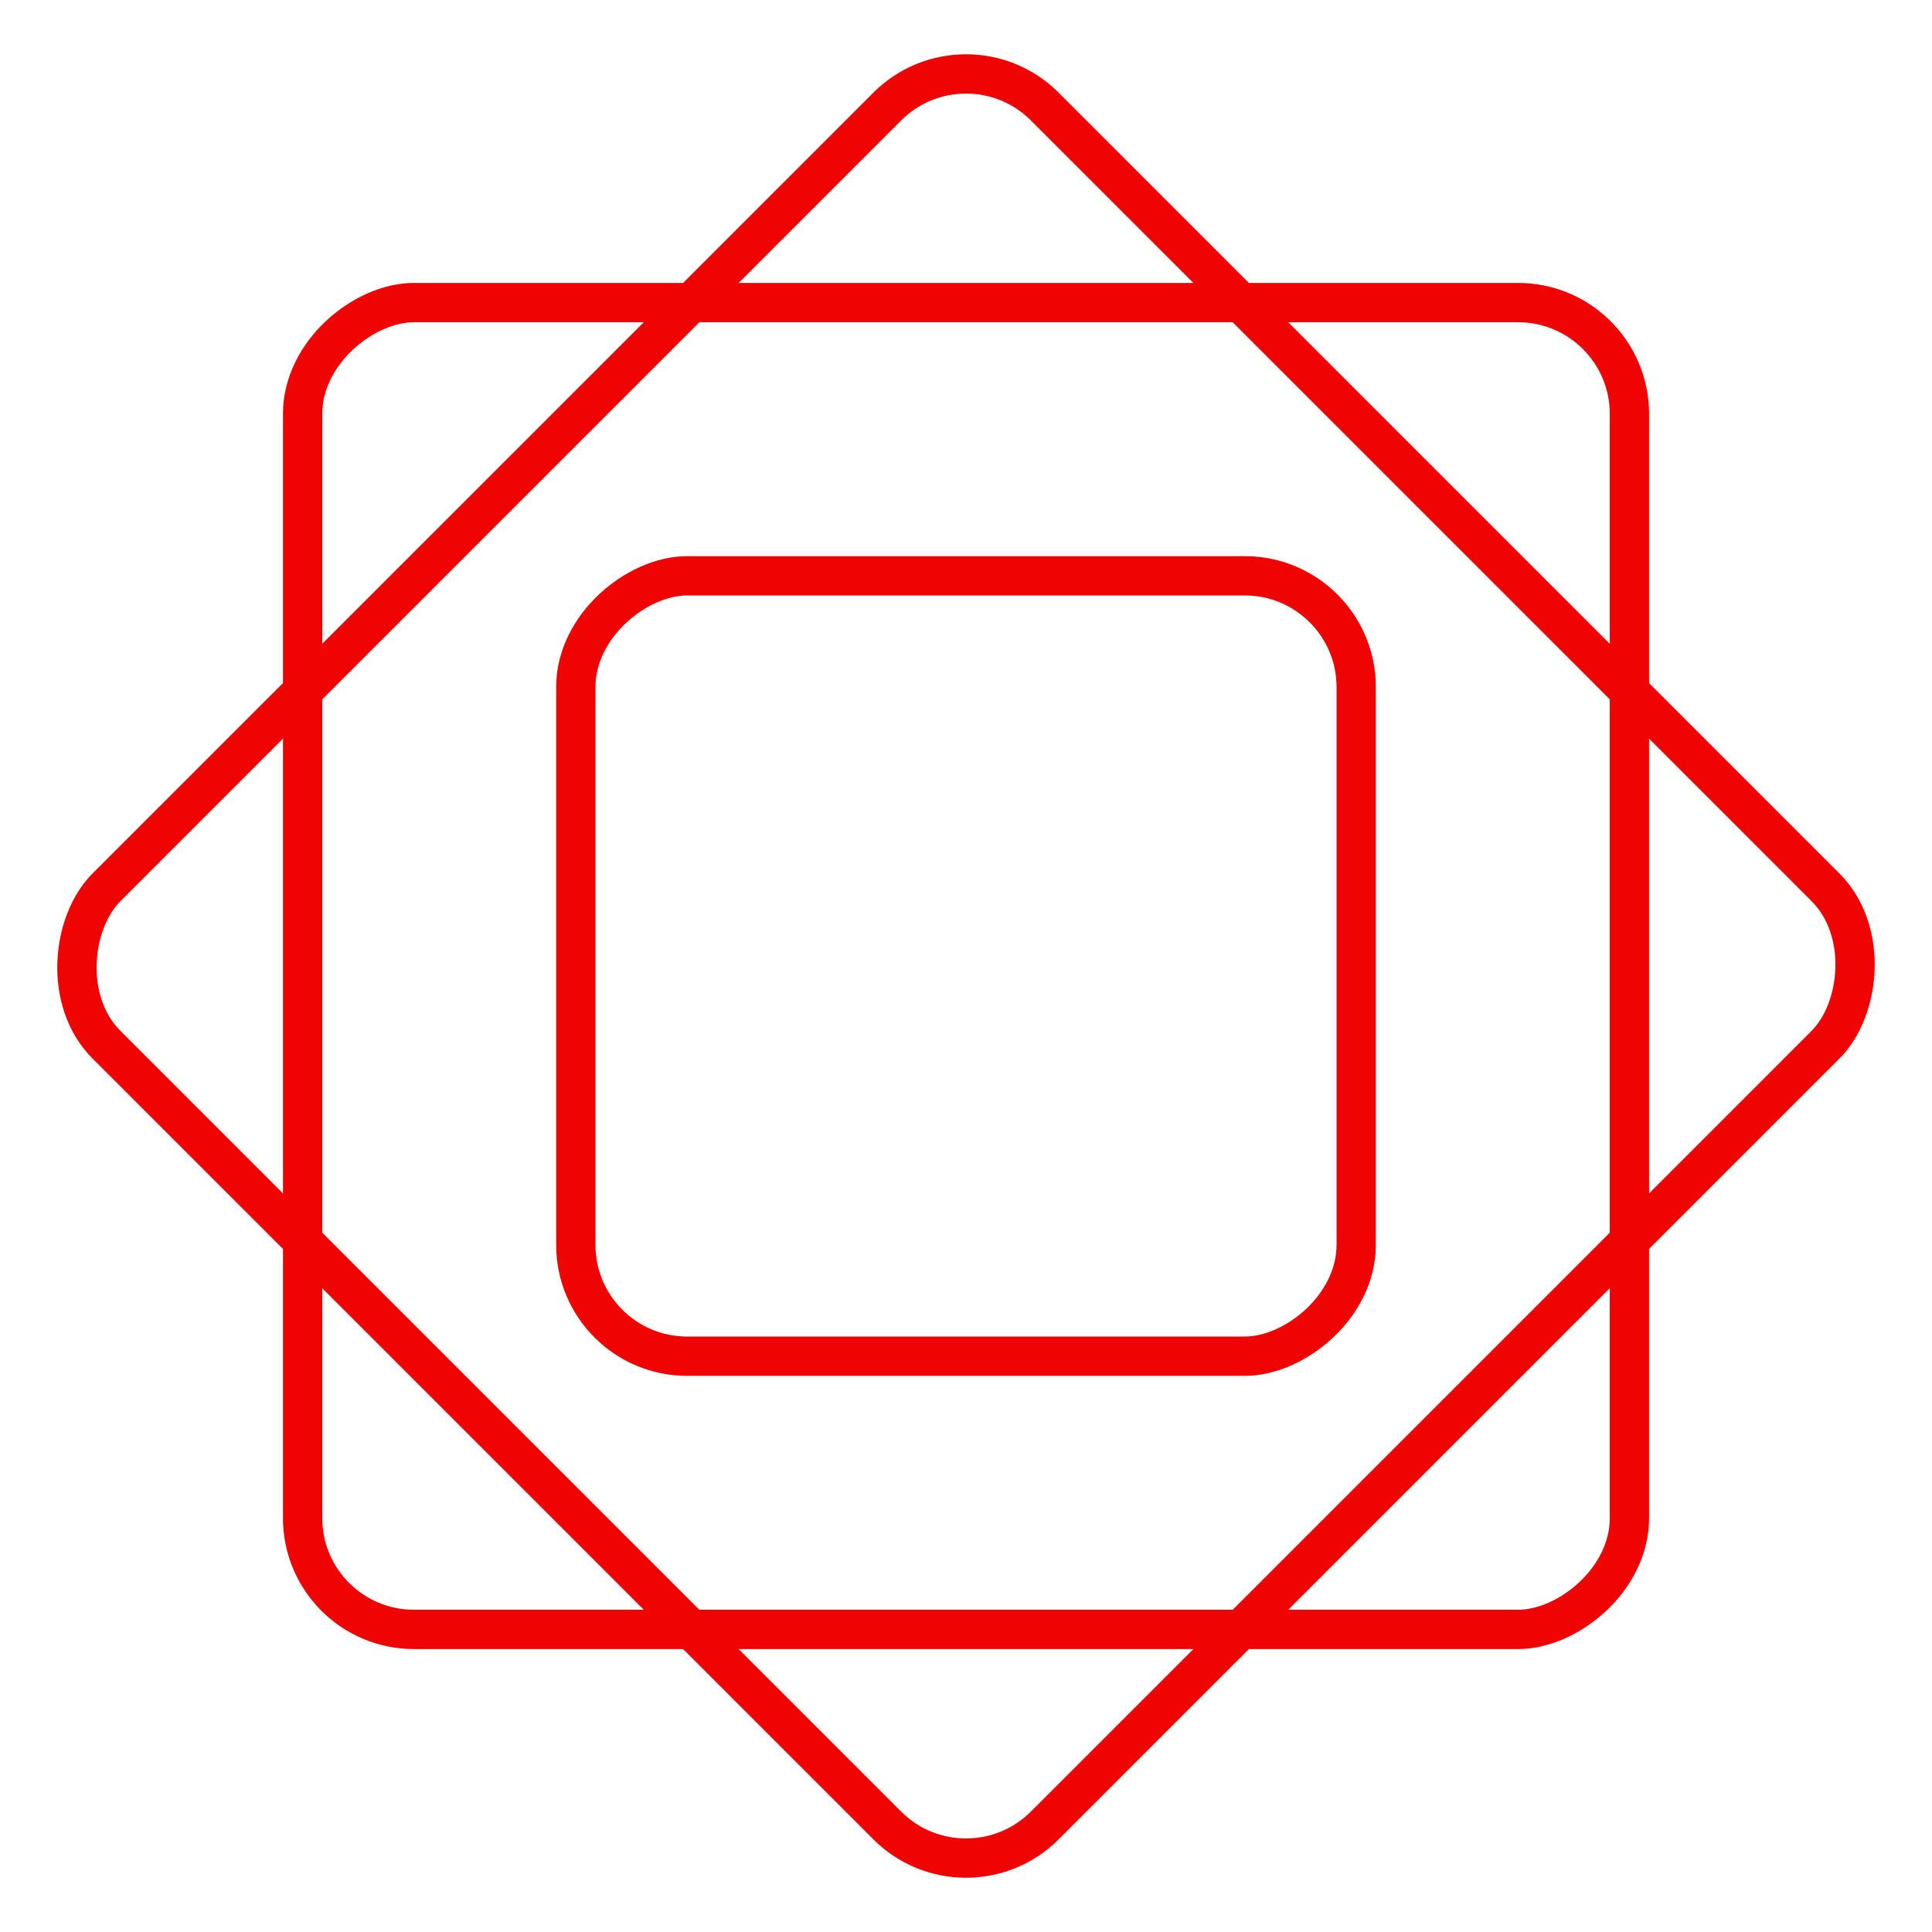<svg width="59" height="59" viewBox="0 0 59 59" fill="none" xmlns="http://www.w3.org/2000/svg">
<rect x="29.5" y="0.849" width="40.519" height="40.519" rx="3.4" transform="rotate(45 29.5 0.849)" stroke="#EF0303" stroke-width="1.2"/>
<rect x="41.416" y="17.584" width="23.832" height="23.832" rx="3.4" transform="rotate(90 41.416 17.584)" stroke="#EF0303" stroke-width="1.2"/>
<rect x="49.76" y="9.24" width="40.519" height="40.519" rx="3.4" transform="rotate(90 49.76 9.24)" stroke="#EF0303" stroke-width="1.2"/>
</svg>
